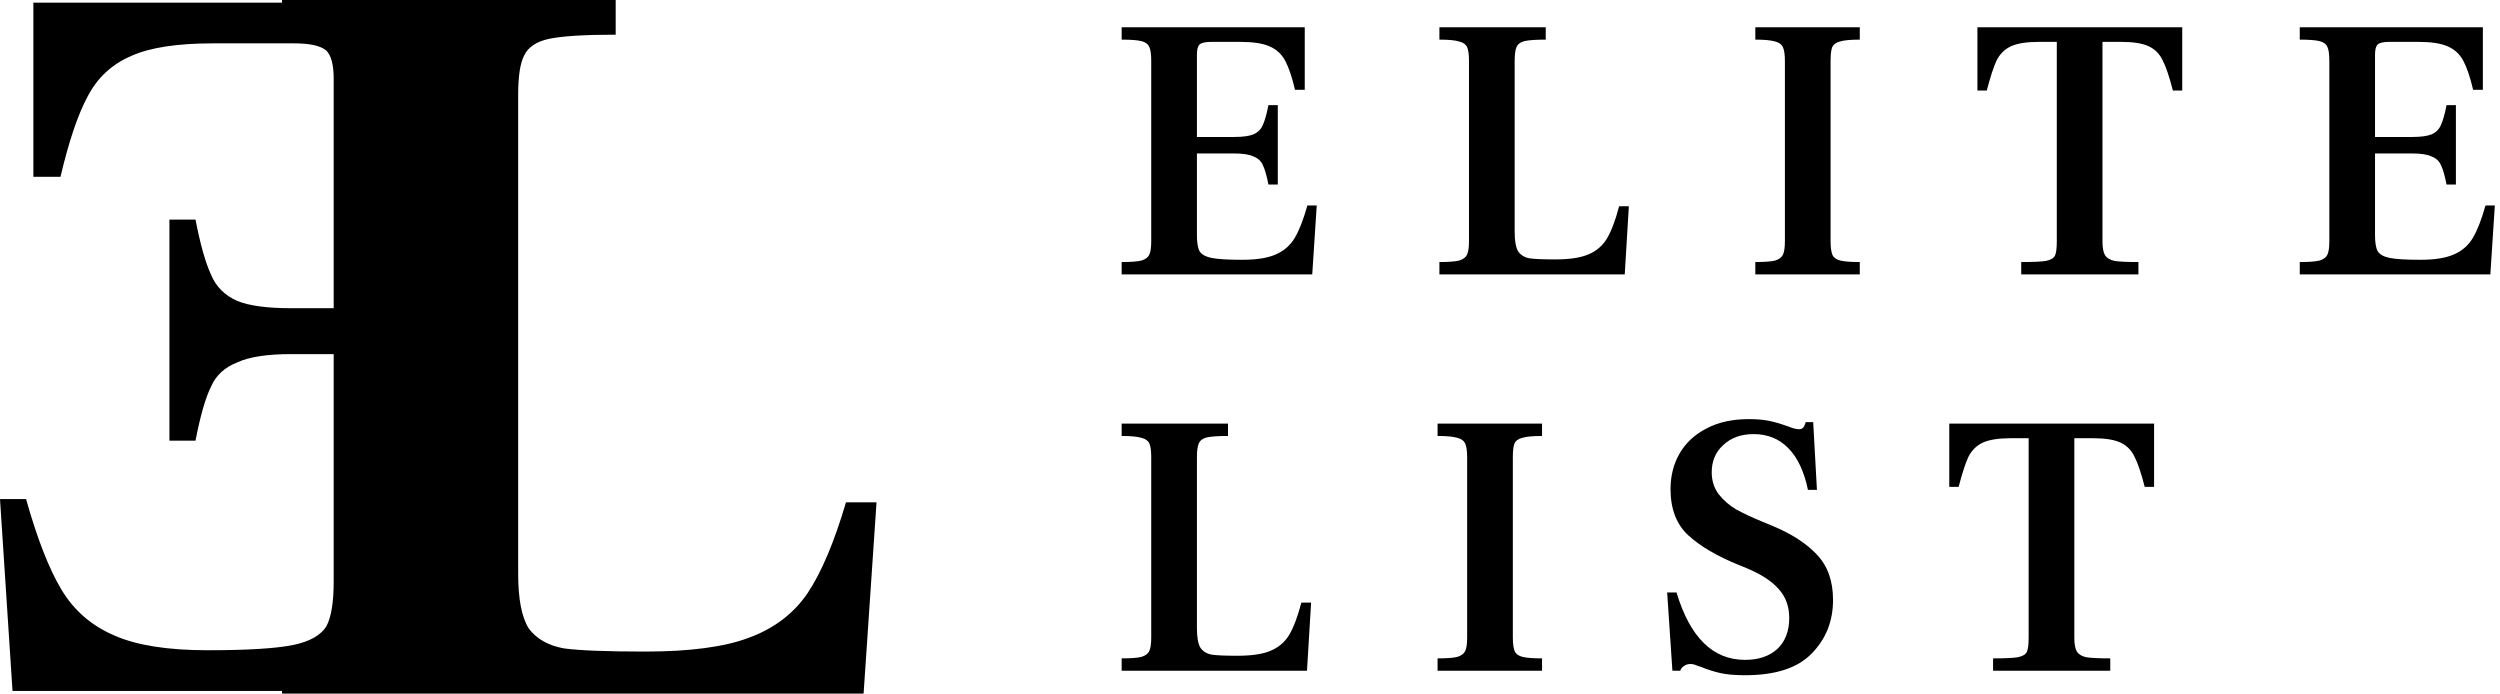 <svg width="328" height="91" viewBox="0 0 328 91" fill="none" xmlns="http://www.w3.org/2000/svg">
<path d="M301.729 34.379C302.941 34.379 303.809 34.313 304.333 34.182C304.857 34.019 305.201 33.757 305.365 33.396C305.528 33.036 305.61 32.447 305.61 31.628V7.999C305.61 7.148 305.528 6.542 305.365 6.182C305.201 5.789 304.857 5.527 304.333 5.396C303.809 5.265 302.941 5.199 301.729 5.199V3.578H325.751V11.782H324.474C324.081 10.112 323.655 8.851 323.197 7.999C322.738 7.115 322.05 6.476 321.133 6.083C320.249 5.69 318.972 5.494 317.302 5.494H313.47C312.717 5.494 312.209 5.609 311.947 5.838C311.718 6.067 311.603 6.509 311.603 7.164V17.971H316.467C317.613 17.971 318.464 17.857 319.021 17.628C319.611 17.366 320.02 16.956 320.249 16.399C320.511 15.843 320.757 14.975 320.986 13.796H322.214V24.21H320.986C320.757 23.031 320.511 22.18 320.249 21.656C320.02 21.132 319.611 20.755 319.021 20.526C318.464 20.264 317.613 20.133 316.467 20.133H311.603V30.842C311.603 31.824 311.718 32.529 311.947 32.954C312.209 33.38 312.733 33.675 313.519 33.839C314.338 34.002 315.681 34.084 317.547 34.084C319.414 34.084 320.871 33.855 321.919 33.396C323 32.938 323.835 32.217 324.425 31.235C325.014 30.253 325.571 28.828 326.095 26.961H327.323L326.734 36H301.729V34.379Z" fill="black"/>
<path d="M265.185 34.379C266.757 34.379 267.838 34.33 268.428 34.231C269.05 34.1 269.443 33.871 269.607 33.544C269.77 33.216 269.852 32.594 269.852 31.677V5.494H267.494C265.89 5.494 264.662 5.69 263.81 6.083C262.991 6.476 262.369 7.099 261.943 7.95C261.55 8.802 261.125 10.112 260.666 11.88H259.438V3.578H286.309V11.88H285.081C284.622 10.079 284.18 8.769 283.754 7.95C283.361 7.099 282.756 6.476 281.937 6.083C281.118 5.69 279.906 5.494 278.302 5.494H275.845V31.677C275.845 32.529 275.96 33.134 276.189 33.495C276.419 33.855 276.828 34.1 277.417 34.231C278.04 34.33 279.088 34.379 280.561 34.379V36H265.185V34.379Z" fill="black"/>
<path d="M230.298 34.379C231.51 34.379 232.378 34.313 232.902 34.182C233.426 34.019 233.77 33.757 233.934 33.396C234.097 33.036 234.179 32.447 234.179 31.628V8.048C234.179 7.197 234.097 6.591 233.934 6.231C233.77 5.838 233.426 5.576 232.902 5.445C232.378 5.281 231.51 5.199 230.298 5.199V3.578H244.004V5.199C242.792 5.199 241.924 5.281 241.4 5.445C240.876 5.576 240.533 5.838 240.369 6.231C240.238 6.591 240.172 7.197 240.172 8.048V31.628C240.172 32.447 240.254 33.053 240.418 33.446C240.582 33.806 240.926 34.051 241.449 34.182C241.973 34.313 242.825 34.379 244.004 34.379V36H230.298V34.379Z" fill="black"/>
<path d="M188.85 34.379C190.062 34.379 190.929 34.313 191.453 34.182C191.977 34.019 192.321 33.757 192.485 33.396C192.649 33.036 192.731 32.447 192.731 31.628V7.999C192.731 7.148 192.649 6.542 192.485 6.182C192.321 5.821 191.977 5.576 191.453 5.445C190.929 5.281 190.062 5.199 188.85 5.199V3.578H202.801V5.199C201.491 5.199 200.558 5.265 200.001 5.396C199.477 5.527 199.133 5.789 198.969 6.182C198.806 6.542 198.724 7.148 198.724 7.999V30.4C198.724 31.579 198.871 32.43 199.166 32.954C199.493 33.446 199.985 33.757 200.64 33.888C201.295 33.986 202.424 34.035 204.029 34.035C205.896 34.035 207.337 33.822 208.352 33.396C209.4 32.971 210.219 32.283 210.808 31.333C211.398 30.351 211.938 28.926 212.429 27.059H213.707L213.166 36H188.85V34.379Z" fill="black"/>
<path d="M147.162 34.379C148.373 34.379 149.241 34.313 149.765 34.182C150.289 34.019 150.633 33.757 150.797 33.396C150.961 33.036 151.042 32.447 151.042 31.628V7.999C151.042 7.148 150.961 6.542 150.797 6.182C150.633 5.789 150.289 5.527 149.765 5.396C149.241 5.265 148.373 5.199 147.162 5.199V3.578H171.183V11.782H169.906C169.513 10.112 169.087 8.851 168.629 7.999C168.17 7.115 167.483 6.476 166.566 6.083C165.681 5.69 164.404 5.494 162.734 5.494H158.902C158.149 5.494 157.641 5.609 157.379 5.838C157.15 6.067 157.036 6.509 157.036 7.164V17.971H161.899C163.045 17.971 163.897 17.857 164.453 17.628C165.043 17.366 165.452 16.956 165.681 16.399C165.943 15.843 166.189 14.975 166.418 13.796H167.646V24.21H166.418C166.189 23.031 165.943 22.18 165.681 21.656C165.452 21.132 165.043 20.755 164.453 20.526C163.897 20.264 163.045 20.133 161.899 20.133H157.036V30.842C157.036 31.824 157.15 32.529 157.379 32.954C157.641 33.38 158.165 33.675 158.951 33.839C159.77 34.002 161.113 34.084 162.98 34.084C164.846 34.084 166.304 33.855 167.352 33.396C168.432 32.938 169.267 32.217 169.857 31.235C170.446 30.253 171.003 28.828 171.527 26.961H172.755L172.166 36H147.162V34.379Z" fill="black"/>
<path d="M261.492 86.379C263.064 86.379 264.144 86.33 264.734 86.231C265.356 86.1 265.749 85.871 265.913 85.544C266.077 85.216 266.158 84.594 266.158 83.677V57.494H263.8C262.196 57.494 260.968 57.691 260.116 58.083C259.297 58.476 258.675 59.099 258.249 59.95C257.856 60.802 257.431 62.112 256.972 63.88H255.744V55.578H282.615V63.88H281.387C280.928 62.079 280.486 60.769 280.061 59.95C279.668 59.099 279.062 58.476 278.243 58.083C277.424 57.691 276.212 57.494 274.608 57.494H272.152V83.677C272.152 84.528 272.266 85.134 272.495 85.495C272.725 85.855 273.134 86.1 273.724 86.231C274.346 86.33 275.394 86.379 276.867 86.379V88H261.492V86.379Z" fill="black"/>
<path d="M218.732 77.733H219.96C221.729 83.628 224.725 86.575 228.95 86.575C230.718 86.575 232.127 86.1 233.175 85.151C234.223 84.168 234.747 82.809 234.747 81.073C234.747 79.567 234.288 78.306 233.371 77.291C232.454 76.243 231.046 75.326 229.146 74.54L228.066 74.098C225.249 72.952 223.055 71.658 221.483 70.217C219.944 68.776 219.174 66.762 219.174 64.175C219.174 62.439 219.567 60.883 220.353 59.508C221.172 58.1 222.351 57.003 223.89 56.217C225.429 55.398 227.28 54.989 229.441 54.989C230.522 54.989 231.439 55.071 232.192 55.234C232.945 55.398 233.731 55.627 234.55 55.922C235.172 56.184 235.664 56.315 236.024 56.315C236.253 56.315 236.433 56.249 236.564 56.118C236.695 55.987 236.81 55.742 236.908 55.382H237.891L238.382 64.273H237.203C236.712 61.882 235.86 60.065 234.648 58.82C233.437 57.576 231.914 56.954 230.08 56.954C228.442 56.954 227.116 57.428 226.101 58.378C225.086 59.295 224.578 60.49 224.578 61.964C224.578 63.078 224.889 64.044 225.511 64.863C226.134 65.649 226.887 66.303 227.771 66.828C228.655 67.319 229.769 67.843 231.111 68.4L232.536 68.989C235.058 70.037 237.006 71.298 238.382 72.772C239.79 74.245 240.494 76.227 240.494 78.716C240.494 81.499 239.561 83.841 237.694 85.74C235.86 87.64 232.945 88.59 228.95 88.59C227.607 88.59 226.51 88.491 225.659 88.295C224.807 88.098 223.988 87.836 223.202 87.509C223.104 87.476 222.908 87.41 222.613 87.312C222.318 87.181 222.04 87.116 221.778 87.116C221.45 87.116 221.156 87.214 220.894 87.41C220.664 87.574 220.517 87.771 220.452 88H219.42L218.732 77.733Z" fill="black"/>
<path d="M188.61 86.379C189.822 86.379 190.69 86.313 191.214 86.182C191.738 86.019 192.082 85.757 192.245 85.396C192.409 85.036 192.491 84.447 192.491 83.628V60.048C192.491 59.197 192.409 58.591 192.245 58.231C192.082 57.838 191.738 57.576 191.214 57.445C190.69 57.281 189.822 57.199 188.61 57.199V55.578H202.316V57.199C201.104 57.199 200.236 57.281 199.712 57.445C199.188 57.576 198.844 57.838 198.681 58.231C198.55 58.591 198.484 59.197 198.484 60.048V83.628C198.484 84.447 198.566 85.052 198.73 85.445C198.893 85.806 199.237 86.051 199.761 86.182C200.285 86.313 201.137 86.379 202.316 86.379V88H188.61V86.379Z" fill="black"/>
<path d="M147.162 86.379C148.373 86.379 149.241 86.313 149.765 86.182C150.289 86.019 150.633 85.757 150.797 85.396C150.961 85.036 151.042 84.447 151.042 83.628V59.999C151.042 59.148 150.961 58.542 150.797 58.182C150.633 57.822 150.289 57.576 149.765 57.445C149.241 57.281 148.373 57.199 147.162 57.199V55.578H161.113V57.199C159.803 57.199 158.87 57.265 158.313 57.396C157.789 57.527 157.445 57.789 157.281 58.182C157.117 58.542 157.036 59.148 157.036 59.999V82.4C157.036 83.579 157.183 84.43 157.478 84.954C157.805 85.445 158.296 85.757 158.951 85.888C159.606 85.986 160.736 86.035 162.341 86.035C164.208 86.035 165.649 85.822 166.664 85.396C167.712 84.971 168.531 84.283 169.12 83.333C169.71 82.351 170.25 80.926 170.741 79.059H172.018L171.478 88H147.162V86.379Z" fill="black"/>
<path d="M71.279 86.133C67.904 86.133 65.487 85.951 64.028 85.586C62.569 85.13 61.611 84.4 61.155 83.397C60.699 82.394 60.471 80.752 60.471 78.472V12.665C60.471 10.294 60.699 8.607 61.155 7.603C61.611 6.509 62.569 5.779 64.028 5.414C65.487 5.049 67.904 4.867 71.279 4.867V0.352H4.378V23.2H7.935C9.03 18.548 10.215 15.037 11.492 12.665C12.769 10.203 14.684 8.424 17.238 7.33C19.701 6.235 23.258 5.688 27.91 5.688H38.581C40.679 5.688 42.092 6.007 42.822 6.646C43.461 7.284 43.78 8.515 43.78 10.339V40.438H38.235C35.043 40.438 32.672 40.119 31.121 39.48C29.48 38.751 28.339 37.611 27.701 36.06C26.971 34.51 26.287 32.093 25.649 28.809H22.229V57.813H25.649C26.287 54.53 26.971 52.158 27.701 50.699C28.339 49.239 29.48 48.191 31.121 47.552C32.672 46.822 35.043 46.458 38.235 46.458H43.78V76.283C43.78 79.019 43.461 80.98 42.822 82.165C42.092 83.351 40.633 84.172 38.444 84.628C36.164 85.084 32.424 85.312 27.226 85.312C22.027 85.312 17.968 84.674 15.049 83.397C12.04 82.12 9.714 80.113 8.072 77.377C6.43 74.641 4.88 70.673 3.42 65.475H0L1.642 90.648H71.279V86.133Z" fill="black"/>
<path d="M37 86.45C40.802 86.45 43.526 86.266 45.17 85.898C46.814 85.439 47.893 84.704 48.407 83.692C48.921 82.681 49.178 81.027 49.178 78.729V12.409C49.178 10.019 48.921 8.319 48.407 7.308C47.893 6.296 46.814 5.607 45.17 5.239C43.526 4.78 40.802 4.55 37 4.55V0H80.779V4.55C76.668 4.55 73.739 4.734 71.992 5.102C70.348 5.469 69.269 6.205 68.755 7.308C68.241 8.319 67.984 10.019 67.984 12.409V75.282C67.984 78.591 68.447 80.981 69.371 82.451C70.399 83.83 71.941 84.704 73.996 85.071C76.051 85.347 79.597 85.485 84.632 85.485C90.49 85.485 95.012 84.887 98.198 83.692C101.486 82.498 104.055 80.567 105.905 77.901C107.755 75.144 109.451 71.145 110.992 65.906H115L113.304 91H37V86.45Z" fill="black"/>
</svg>
